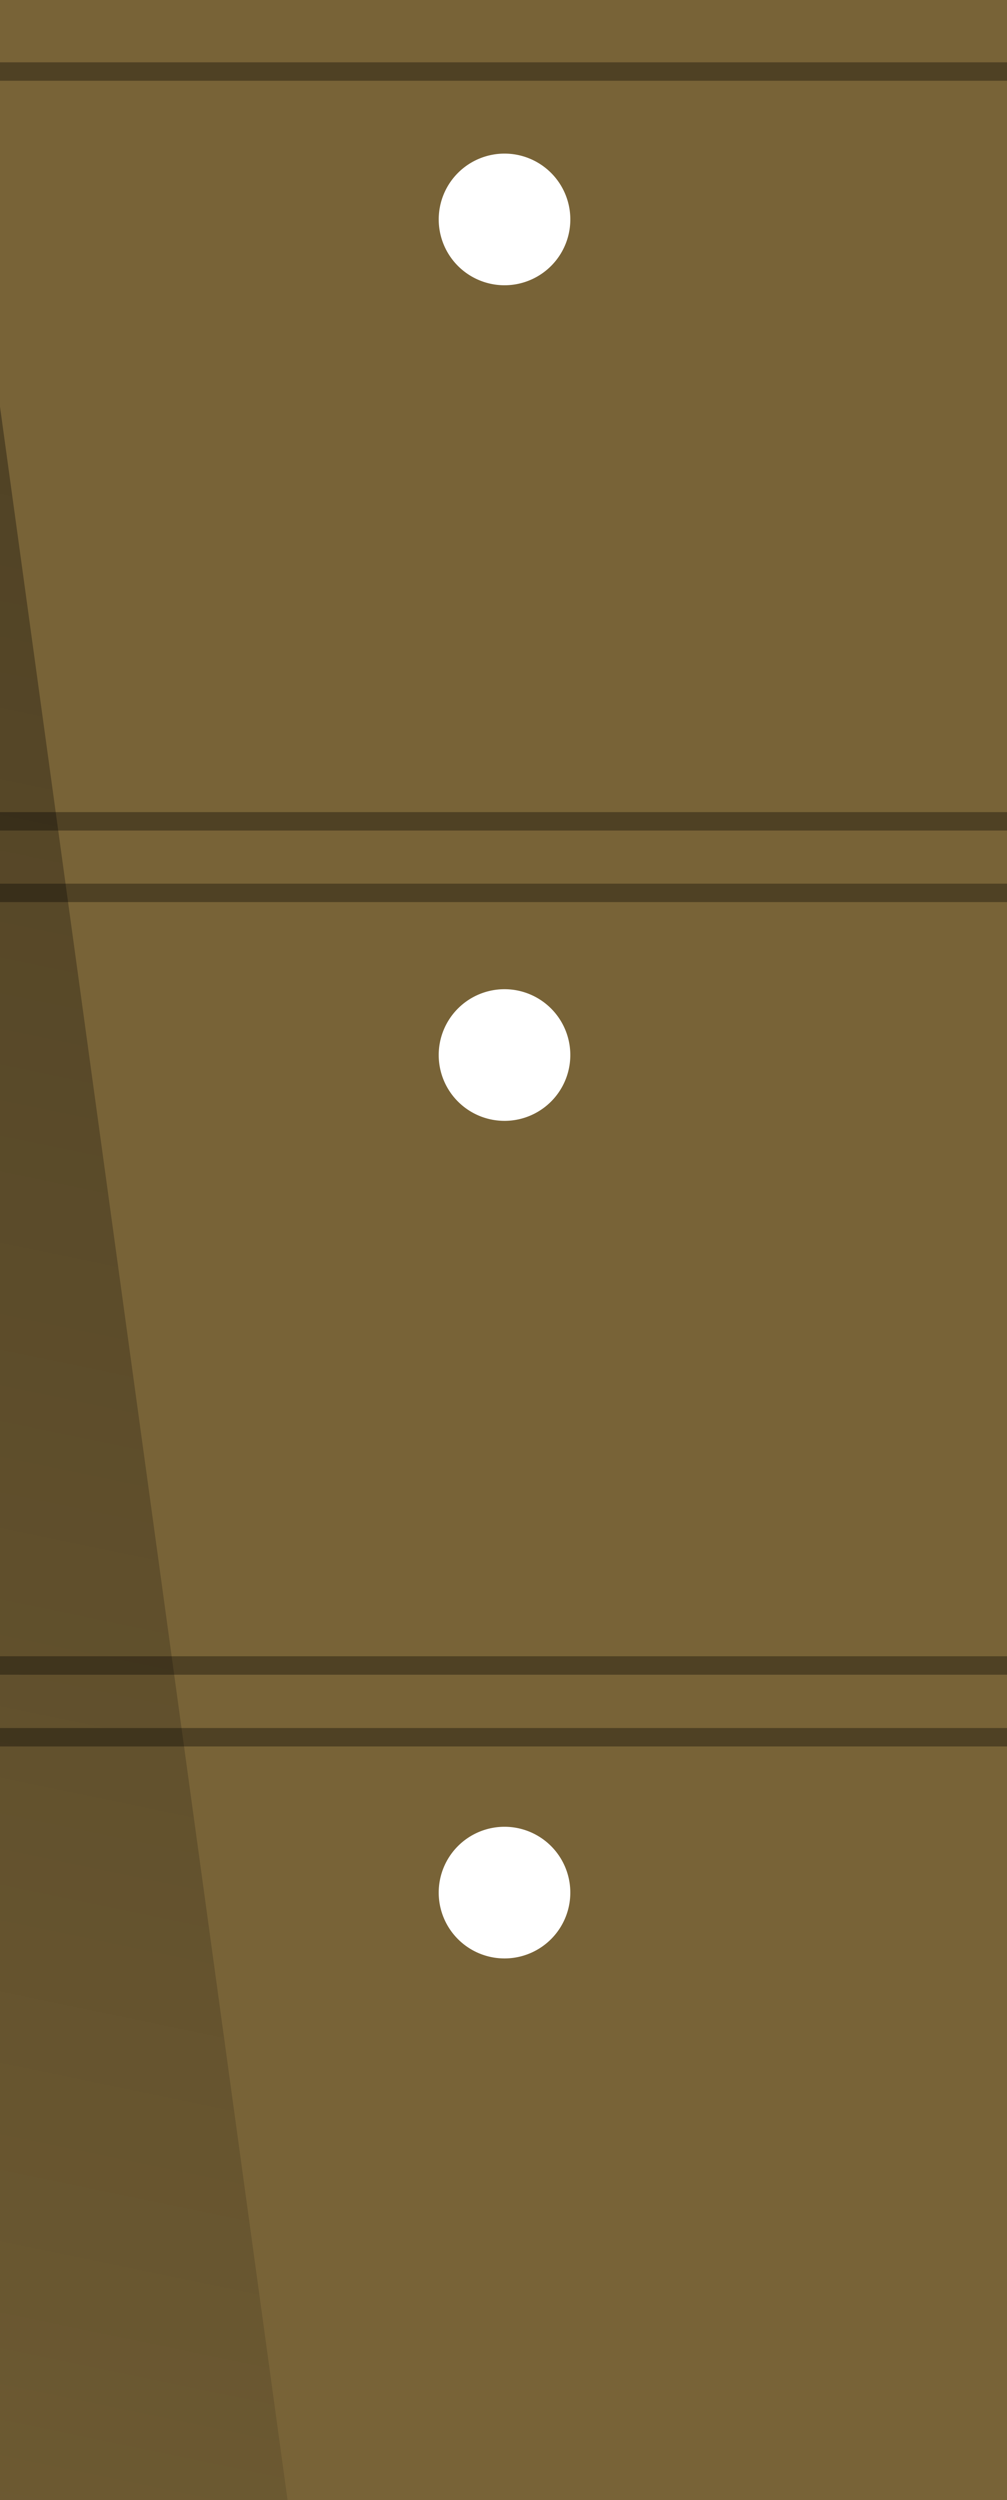 <svg xmlns="http://www.w3.org/2000/svg" xmlns:xlink="http://www.w3.org/1999/xlink" viewBox="0 0 45.91 113.93"><defs><style>.cls-1{fill:#786337;}.cls-2{fill:none;stroke:#4f4124;stroke-miterlimit:10;stroke-width:0.84px;}.cls-3{fill:#fff;}.cls-4{opacity:0.4;fill:url(#linear-gradient);}</style><linearGradient id="linear-gradient" x1="21.59" y1="-6.37" x2="-13.82" y2="164.6" gradientUnits="userSpaceOnUse"><stop offset="0"/><stop offset="0.93" stop-opacity="0"/></linearGradient></defs><g id="Layer_2" data-name="Layer 2"><g id="drawer"><rect class="cls-1" width="45.91" height="113.93"/><line class="cls-2" x1="45.91" y1="37.43" y2="37.43"/><line class="cls-2" x1="45.91" y1="75.9" y2="75.9"/><line class="cls-2" x1="45.91" y1="40.69" y2="40.69"/><line class="cls-2" x1="45.91" y1="3.26" y2="3.26"/><line class="cls-2" x1="45.91" y1="79.17" y2="79.17"/><path class="cls-3" d="M26,9.9A3,3,0,1,1,23,7,3,3,0,0,1,26,9.9Z"/><path class="cls-3" d="M26,48a3,3,0,1,1-3-2.92A3,3,0,0,1,26,48Z"/><path class="cls-3" d="M26,86.17a3,3,0,1,1-3-2.92A3,3,0,0,1,26,86.17Z"/><polygon class="cls-4" points="0 18.53 0 113.93 13.11 113.93 0 18.53"/></g></g></svg>